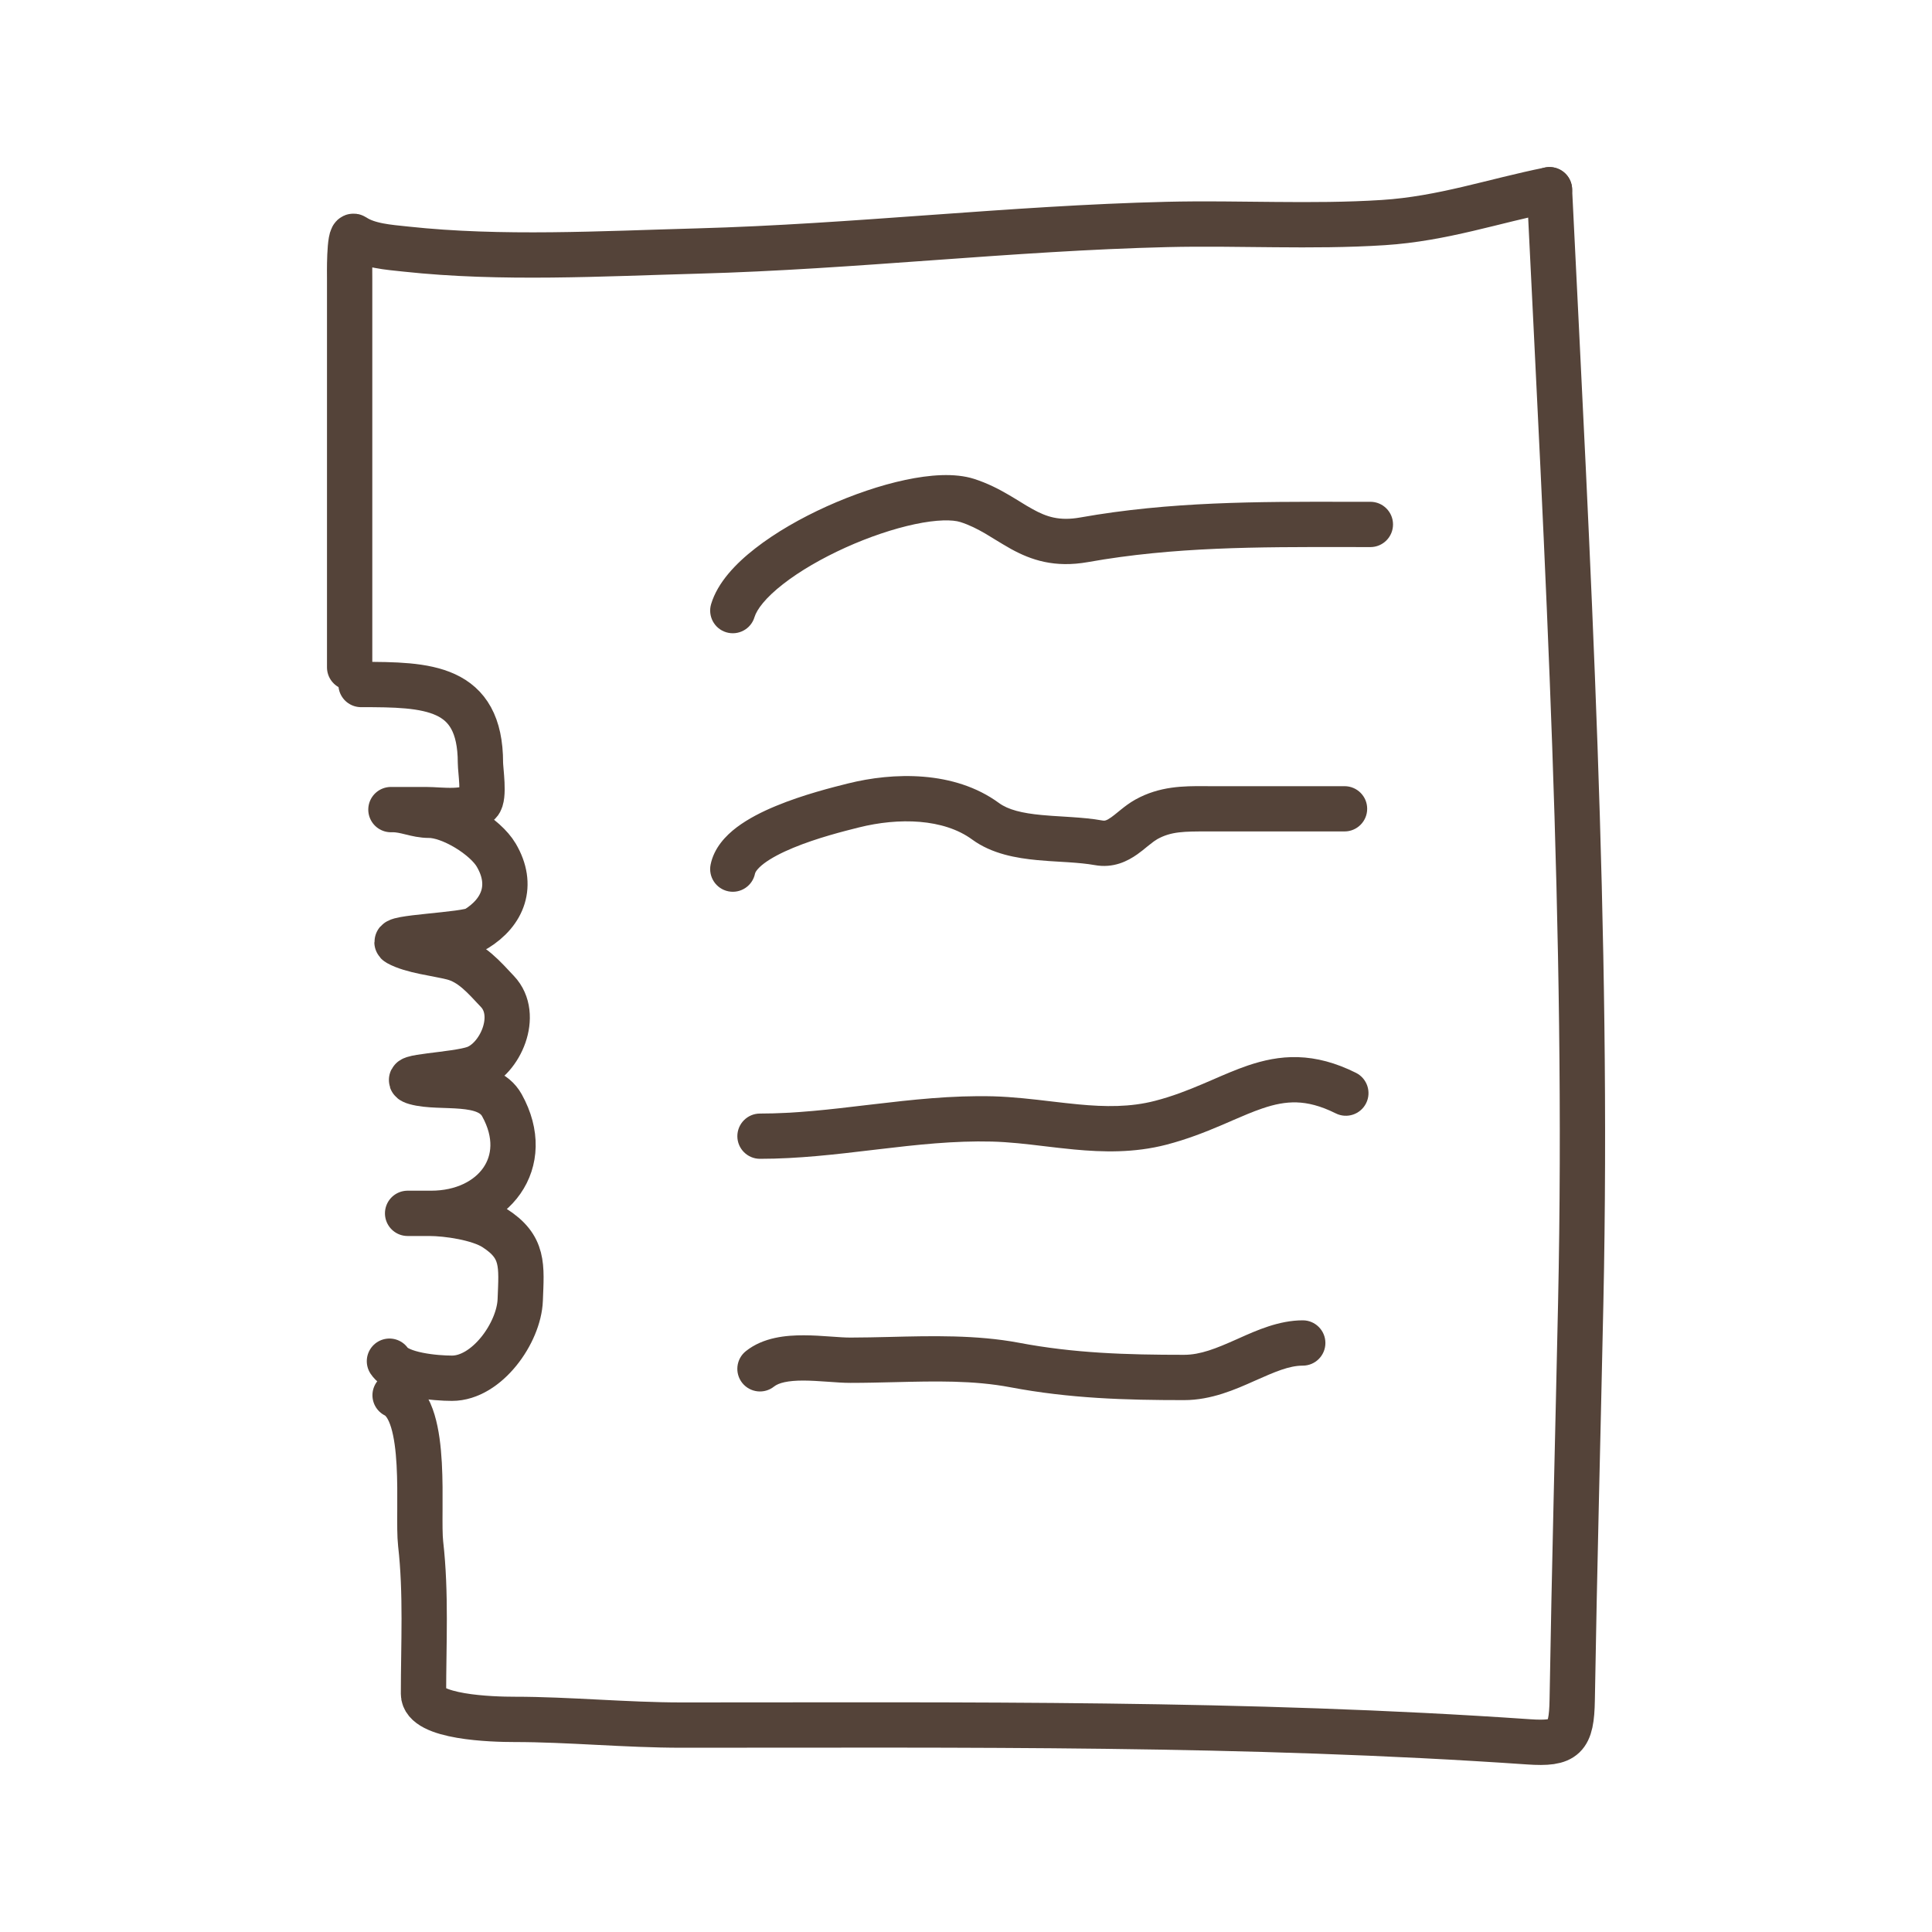 <svg width="40" height="40" viewBox="0 0 40 40" fill="none" xmlns="http://www.w3.org/2000/svg">
<path d="M7.239 13.817C7.239 11.133 7.239 8.45 7.239 5.766C7.239 5.729 7.223 4.824 7.331 4.896C7.624 5.091 8.047 5.119 8.403 5.157C10.383 5.371 12.462 5.251 14.447 5.197C17.69 5.108 20.916 4.726 24.16 4.647C25.651 4.611 27.152 4.704 28.641 4.608C29.871 4.529 30.922 4.16 32.081 3.928" stroke="#544339" stroke-width="0.938" stroke-linecap="round"/>
<path d="M32.08 3.928C32.455 11.603 32.892 19.297 32.727 26.984C32.669 29.72 32.596 32.456 32.551 35.193C32.538 35.984 32.399 36.114 31.648 36.063C25.805 35.66 19.975 35.716 14.112 35.716C12.961 35.716 11.772 35.598 10.652 35.598C10.203 35.598 8.768 35.56 8.768 35.068C8.768 34.038 8.826 32.986 8.709 31.962C8.635 31.304 8.88 29.238 8.18 28.887" stroke="#544339" stroke-width="0.938" stroke-linecap="round"/>
<path d="M7.475 14.172C8.846 14.172 9.947 14.197 9.947 15.794C9.947 15.941 10.036 16.503 9.921 16.618C9.683 16.856 9.12 16.762 8.822 16.762C8.593 16.762 7.906 16.762 8.135 16.762C8.405 16.762 8.612 16.88 8.887 16.88C9.331 16.88 10.048 17.32 10.274 17.704C10.639 18.324 10.422 18.886 9.855 19.234C9.645 19.364 8.019 19.406 8.24 19.529C8.528 19.689 9.034 19.74 9.365 19.823C9.763 19.923 10.026 20.239 10.3 20.529C10.76 21.016 10.357 21.93 9.829 22.119C9.433 22.261 8.195 22.291 8.6 22.407C9.121 22.556 10.077 22.318 10.392 22.884C11.048 24.066 10.22 25.121 8.927 25.121C8.296 25.121 8.27 25.121 8.887 25.121C9.263 25.121 9.912 25.217 10.235 25.422C10.852 25.815 10.798 26.199 10.771 26.913C10.746 27.596 10.079 28.535 9.358 28.535C9.024 28.535 8.255 28.47 8.063 28.182" stroke="#544339" stroke-width="0.938" stroke-linecap="round"/>
<path fill-rule="evenodd" clip-rule="evenodd" d="M15.621 12.777C15.669 12.618 15.849 12.376 16.213 12.093C16.56 11.822 17.015 11.559 17.503 11.338C17.992 11.117 18.497 10.947 18.939 10.853C19.4 10.755 19.722 10.757 19.885 10.809C20.07 10.868 20.233 10.951 20.399 11.047C20.452 11.079 20.518 11.119 20.588 11.162L20.588 11.162C20.702 11.231 20.827 11.308 20.932 11.366C21.347 11.594 21.831 11.761 22.528 11.637C24.302 11.321 26.034 11.324 27.873 11.326C28.039 11.327 28.205 11.327 28.372 11.327C28.631 11.327 28.841 11.117 28.841 10.858C28.841 10.599 28.631 10.389 28.372 10.389C28.203 10.389 28.033 10.389 27.863 10.389L27.863 10.389C26.038 10.386 24.224 10.383 22.364 10.714C21.931 10.791 21.665 10.699 21.384 10.544C21.285 10.49 21.207 10.442 21.119 10.387C21.048 10.344 20.971 10.296 20.871 10.238C20.674 10.123 20.446 10.005 20.171 9.916C19.766 9.786 19.243 9.83 18.744 9.936C18.225 10.046 17.656 10.241 17.117 10.484C16.579 10.727 16.056 11.026 15.636 11.354C15.232 11.668 14.857 12.06 14.723 12.507C14.649 12.755 14.789 13.017 15.037 13.091C15.285 13.165 15.547 13.025 15.621 12.777ZM17.783 17.131C18.611 16.924 19.536 16.948 20.127 17.381C20.538 17.682 21.049 17.767 21.478 17.808C21.637 17.823 21.801 17.833 21.955 17.842L21.955 17.842L21.955 17.842H21.955L21.956 17.842L21.956 17.842L21.957 17.842C22.013 17.846 22.067 17.849 22.12 17.852C22.324 17.866 22.503 17.882 22.66 17.91C23.051 17.982 23.347 17.829 23.549 17.686C23.623 17.634 23.697 17.573 23.755 17.525L23.797 17.492C23.868 17.434 23.918 17.398 23.962 17.373C24.248 17.214 24.519 17.214 24.996 17.214L27.837 17.214C28.096 17.214 28.306 17.004 28.306 16.745C28.306 16.486 28.096 16.277 27.837 16.277H25.023L24.931 16.276C24.513 16.275 24.012 16.273 23.507 16.554C23.388 16.62 23.286 16.699 23.208 16.762C23.185 16.78 23.164 16.797 23.145 16.813L23.145 16.813C23.092 16.856 23.052 16.889 23.007 16.921C22.903 16.995 22.866 16.995 22.827 16.988C22.614 16.949 22.391 16.931 22.181 16.917C22.118 16.913 22.057 16.909 21.996 16.905C21.849 16.896 21.708 16.888 21.566 16.874C21.161 16.836 20.873 16.765 20.682 16.625C19.757 15.947 18.488 15.988 17.556 16.221L17.552 16.222L17.552 16.222L17.552 16.222C17.244 16.299 16.627 16.453 16.064 16.687C15.782 16.803 15.492 16.949 15.254 17.128C15.024 17.302 14.782 17.555 14.712 17.902C14.662 18.156 14.826 18.403 15.08 18.454C15.334 18.505 15.581 18.34 15.632 18.086C15.635 18.069 15.664 17.994 15.819 17.876C15.967 17.765 16.176 17.655 16.423 17.553C16.915 17.349 17.471 17.209 17.783 17.131ZM25.273 23.303C24.948 23.441 24.577 23.588 24.147 23.7C23.481 23.872 22.837 23.855 22.239 23.799C22.017 23.778 21.808 23.753 21.607 23.729L21.607 23.729C21.242 23.685 20.9 23.645 20.539 23.635C19.755 23.615 18.985 23.7 18.186 23.795L18.05 23.811C17.302 23.9 16.525 23.992 15.734 23.992C15.476 23.992 15.266 23.782 15.266 23.524C15.266 23.265 15.476 23.055 15.734 23.055C16.468 23.055 17.193 22.969 17.954 22.878L17.955 22.878L18.075 22.864C18.871 22.77 19.703 22.676 20.563 22.698C20.965 22.709 21.385 22.758 21.779 22.805L21.779 22.805C21.97 22.827 22.154 22.849 22.327 22.865C22.886 22.918 23.402 22.924 23.912 22.792C24.276 22.698 24.596 22.572 24.906 22.44C24.973 22.412 25.041 22.382 25.109 22.353L25.109 22.353L25.109 22.353L25.109 22.353C25.347 22.249 25.593 22.143 25.833 22.061C26.152 21.953 26.495 21.875 26.875 21.887C27.257 21.899 27.649 22 28.074 22.212C28.306 22.328 28.399 22.61 28.284 22.841C28.168 23.073 27.886 23.167 27.655 23.051C27.334 22.891 27.074 22.831 26.846 22.824C26.615 22.817 26.389 22.862 26.135 22.949C25.934 23.017 25.736 23.103 25.506 23.202L25.506 23.203C25.432 23.235 25.355 23.268 25.273 23.303ZM24.515 28.988C25.081 28.988 25.581 28.765 25.971 28.591L25.973 28.59C26.401 28.4 26.69 28.274 26.973 28.274C27.231 28.274 27.441 28.064 27.441 27.805C27.441 27.546 27.231 27.336 26.973 27.336C26.48 27.336 26.019 27.543 25.655 27.706L25.592 27.734C25.181 27.917 24.855 28.05 24.515 28.05C23.319 28.05 22.238 28.017 21.094 27.8C20.218 27.635 19.279 27.658 18.418 27.68C18.138 27.686 17.866 27.693 17.607 27.693C17.497 27.693 17.366 27.684 17.201 27.672L17.185 27.671C17.021 27.659 16.831 27.646 16.641 27.646C16.284 27.645 15.805 27.684 15.442 27.974C15.239 28.136 15.207 28.431 15.368 28.633C15.53 28.835 15.825 28.868 16.027 28.706C16.12 28.632 16.308 28.582 16.639 28.583C16.793 28.584 16.952 28.594 17.119 28.606L17.149 28.608H17.149C17.3 28.619 17.462 28.631 17.607 28.631C17.919 28.631 18.224 28.623 18.523 28.616C19.358 28.596 20.151 28.576 20.919 28.722C22.153 28.955 23.306 28.988 24.515 28.988Z" fill="#544339"/>
</svg>
